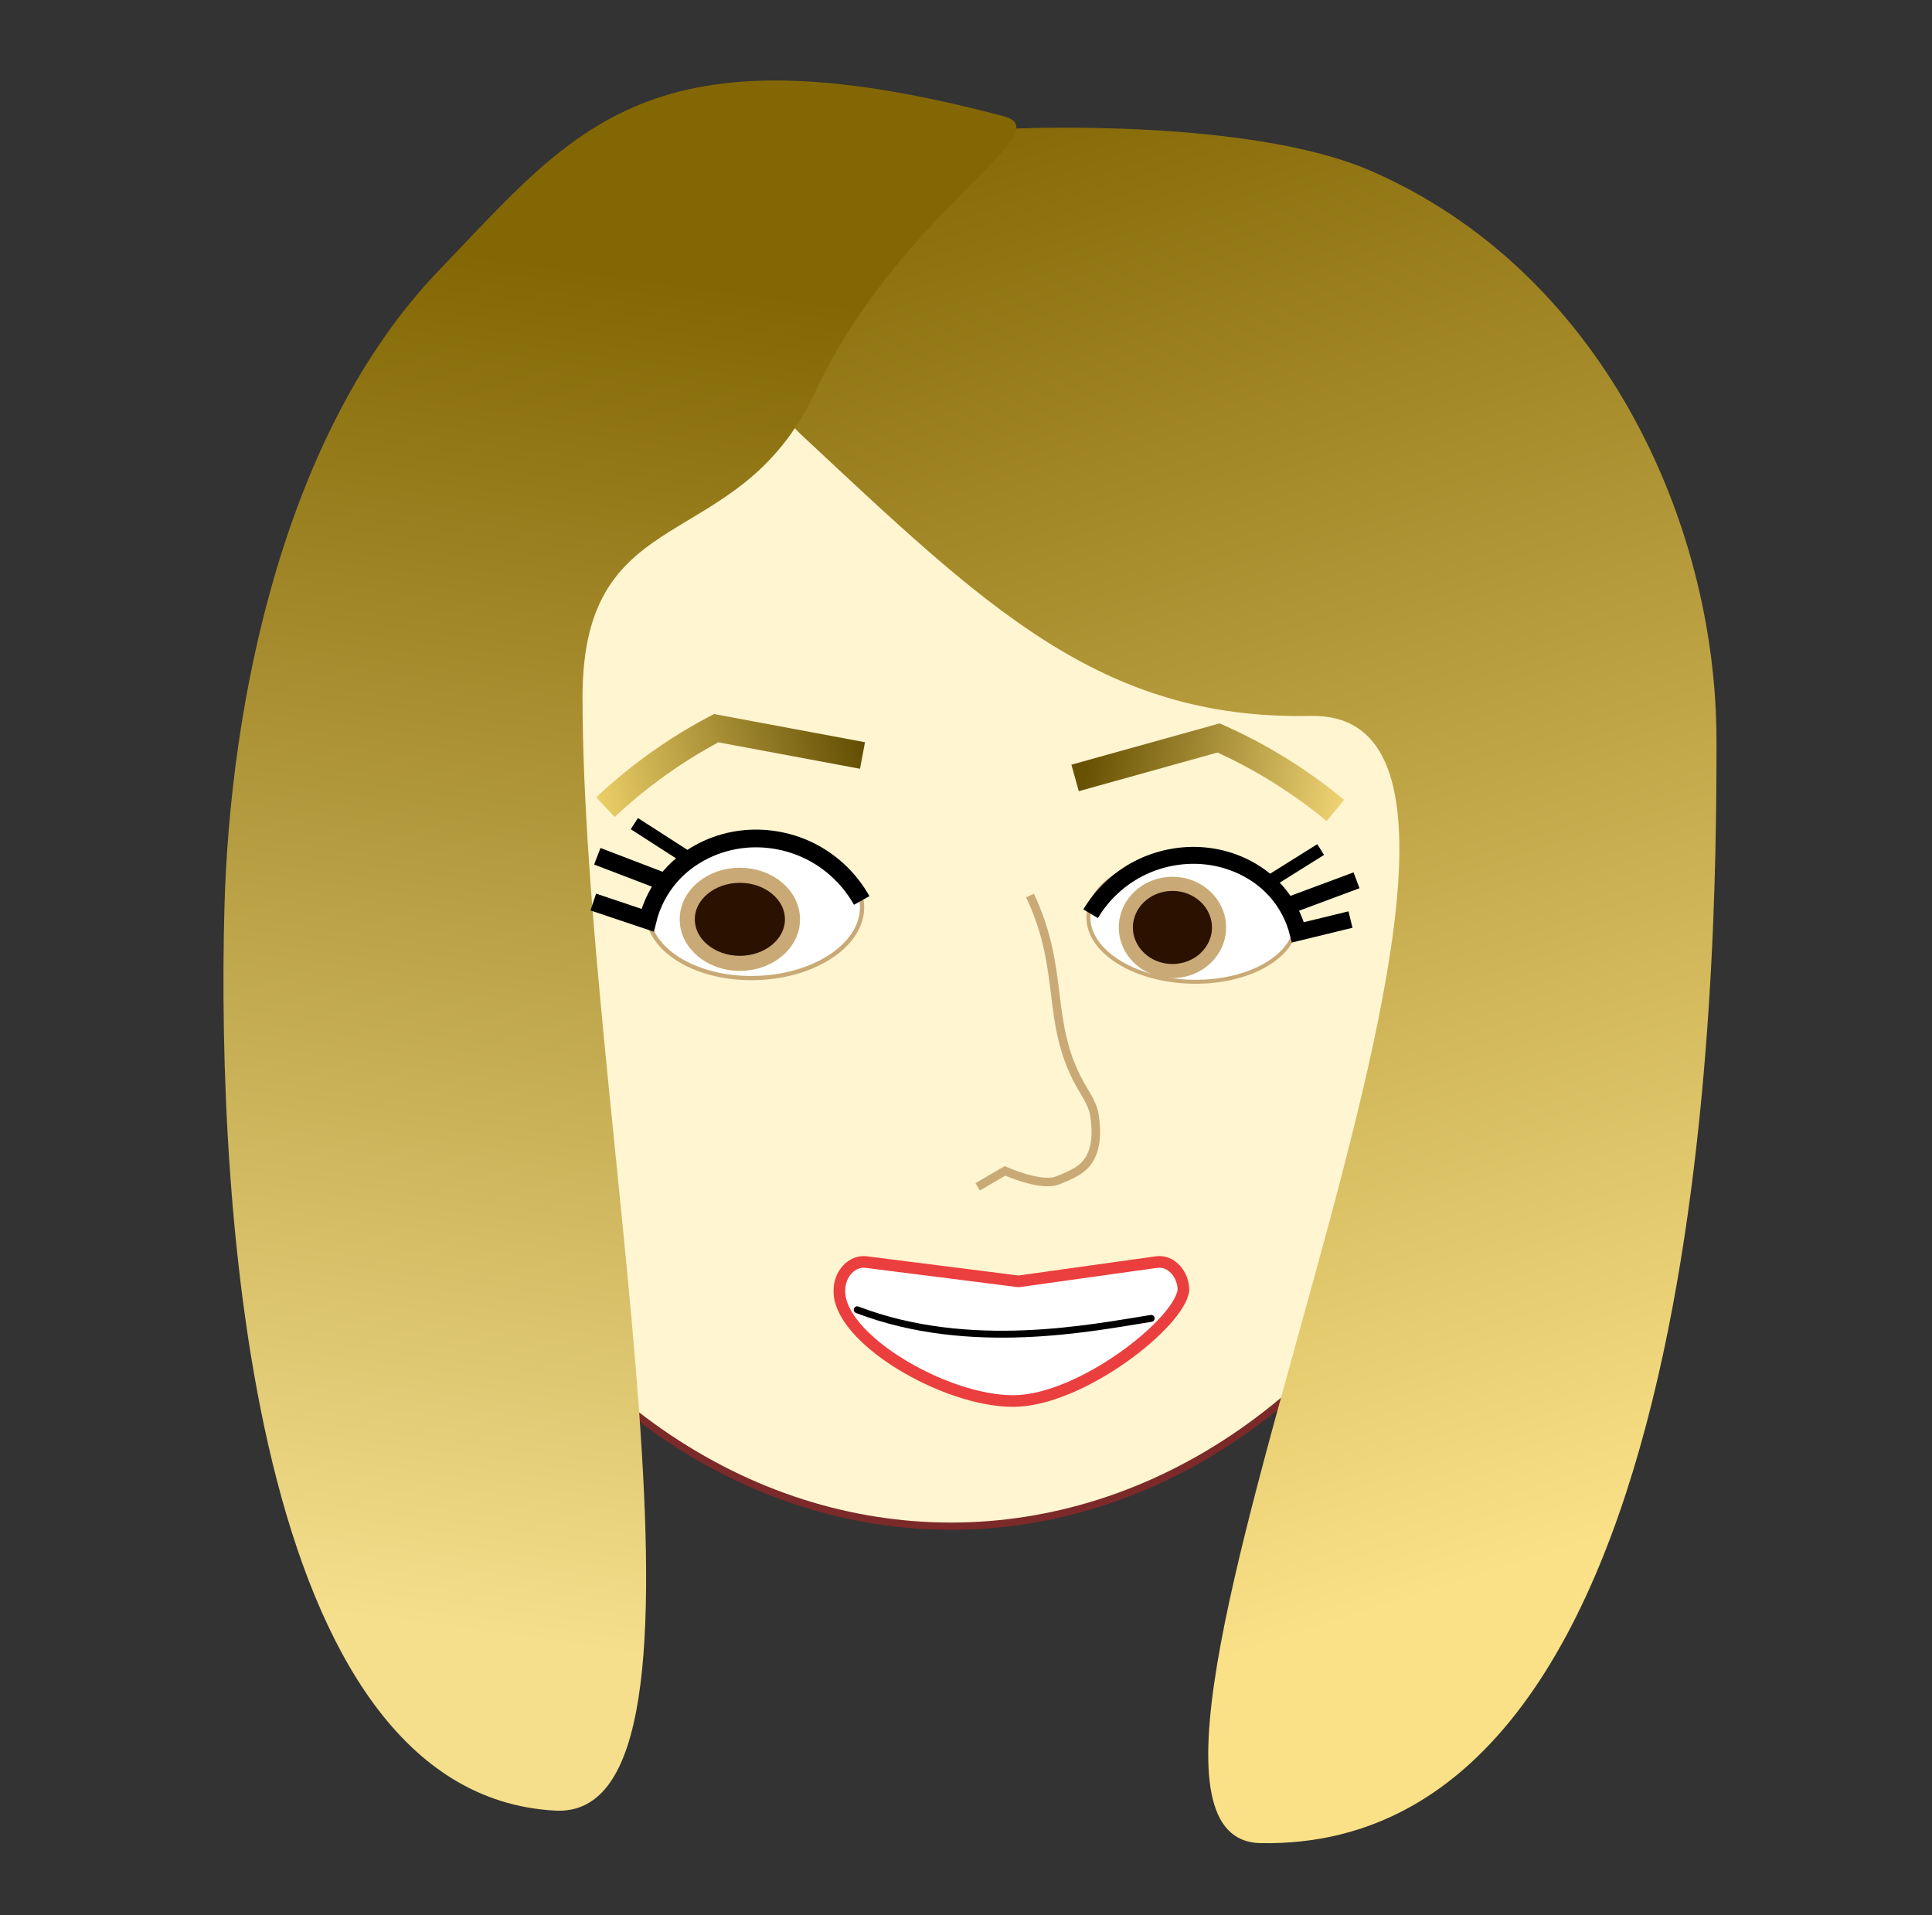 <?xml version="1.0" encoding="UTF-8" standalone="no"?>
<svg
   xmlns:dc="http://purl.org/dc/elements/1.1/"
   xmlns:cc="http://creativecommons.org/ns#"
   xmlns:rdf="http://www.w3.org/1999/02/22-rdf-syntax-ns#"
   xmlns:svg="http://www.w3.org/2000/svg"
   xmlns="http://www.w3.org/2000/svg"
   xmlns:xlink="http://www.w3.org/1999/xlink"
   width="343pt"
   height="340pt"
   viewBox="0 0 343 340"
   id="svg6198"
   version="1.1">
  <rect x="0" y="0" width="343" height="340" fill="#333333" stroke="none"/>
  <defs
     id="defs6200">
    <linearGradient
       xlink:href="#linearGradient5915"
       id="linearGradient5913"
       x1="229.367"
       y1="245.546"
       x2="289.077"
       y2="231.403"
       gradientUnits="userSpaceOnUse"
       gradientTransform="matrix(0.801,0,0,0.773,-77.86,-42.951)" />
    <linearGradient
       id="linearGradient5915">
      <stop
         id="stop5917"
         offset="0"
         style="stop-color:#efd26a;stop-opacity:1" />
      <stop
         id="stop5919"
         offset="1"
         style="stop-color:#634e03;stop-opacity:1" />
    </linearGradient>
    <linearGradient
       xlink:href="#linearGradient5921"
       id="linearGradient5889"
       x1="389.55"
       y1="246.674"
       x2="325.84"
       y2="235.563"
       gradientUnits="userSpaceOnUse"
       gradientTransform="matrix(0.8,0,0,0.8,-68.091,-50.547)" />
    <linearGradient
       id="linearGradient5921">
      <stop
         id="stop5923"
         offset="0"
         style="stop-color:#ffe482;stop-opacity:1" />
      <stop
         id="stop5925"
         offset="1"
         style="stop-color:#685103;stop-opacity:1" />
    </linearGradient>
    <linearGradient
       gradientTransform="matrix(7.833,0,0,8.165,-91.832,-58.202)"
       xlink:href="#linearGradient5927"
       id="linearGradient5270"
       x1="21.557"
       y1="42.549"
       x2="25.455"
       y2="13.027"
       gradientUnits="userSpaceOnUse" />
    <linearGradient
       id="linearGradient5927">
      <stop
         id="stop5929"
         offset="0"
         style="stop-color:#f5df8c;stop-opacity:1" />
      <stop
         id="stop5931"
         offset="1"
         style="stop-color:#836704;stop-opacity:1" />
    </linearGradient>
    <linearGradient
       gradientTransform="matrix(8.259,0,0,8.293,-113.724,-64.275)"
       xlink:href="#linearGradient5253"
       id="linearGradient5259"
       x1="44.035"
       y1="42.081"
       x2="33.764"
       y2="9.908"
       gradientUnits="userSpaceOnUse" />
    <linearGradient
       id="linearGradient5253">
      <stop
         style="stop-color:#fae187;stop-opacity:1"
         offset="0"
         id="stop5255" />
      <stop
         style="stop-color:#836704;stop-opacity:1"
         offset="1"
         id="stop5257" />
    </linearGradient>
  </defs>
  <ellipse
     ry="124.155"
     rx="103.166"
     cy="146.799"
     cx="168.831"
     id="path5248"
     style="opacity:1;fill:#fff5d1;fill-opacity:1;fill-rule:nonzero;stroke:#7c2929;stroke-width:1.29;stroke-linecap:round;stroke-linejoin:round;stroke-miterlimit:4;stroke-dasharray:none;stroke-opacity:1" />
  <path
     id="rect5250"
     d="m 243.247,30.28 c 40.689,17.593 61.49,61.831 61.49,101.222 0,39.392 -0.841,197.187 -80.951,195.721 -39.222,-0.718 61.897,-201.213 8.93,-200.119 -37.452,0.774 -57.973,-19.613 -90.579,-50.031 -13.24,-12.352 13.462,-30.9 37.982,-54.242 0,0 41.451,-1.924 63.128,7.449 z"
     style="opacity:1;fill:url(#linearGradient5259);fill-opacity:1;fill-rule:nonzero;stroke:none;stroke-width:1.612;stroke-linecap:round;stroke-linejoin:round;stroke-miterlimit:4;stroke-dasharray:none;stroke-opacity:0.992" />
  <path
     id="path5261"
     d="m 103.421,123.714 c 0,72.539 28.378,199.511 -4.847,197.736 C 44.535,318.563 38.442,213.516 39.843,161.24 40.821,124.77 50.338,76.721 77.925,48 102.315,22.608 115.288,3.956 178.196,20.643 c 10.516,2.79 -18.363,16.688 -33.601,49.177 -13.653,29.108 -41.174,18.358 -41.174,53.894 z"
     style="opacity:1;fill:url(#linearGradient5270);fill-opacity:1;fill-rule:nonzero;stroke:none;stroke-width:1.612;stroke-linecap:round;stroke-linejoin:round;stroke-miterlimit:4;stroke-dasharray:none;stroke-opacity:0.992" />
  <path
     id="path5875"
     d="m 190.868,138.114 25.478,-7.102 c 4.792,2.138 9.397,4.695 13.745,7.632 2.415,1.632 4.751,3.381 6.997,5.239"
     style="fill:none;fill-rule:evenodd;stroke:url(#linearGradient5889);stroke-width:4.88;stroke-linecap:butt;stroke-linejoin:miter;stroke-miterlimit:4;stroke-dasharray:none;stroke-opacity:1" />
  <path
     style="fill:#fff5d1;fill-opacity:1;fill-rule:evenodd;stroke:url(#linearGradient5913);stroke-width:4.798;stroke-linecap:butt;stroke-linejoin:miter;stroke-miterlimit:4;stroke-dasharray:none;stroke-opacity:1"
     d="m 153.127,134.127 -25.991,-4.848 c -4.597,2.423 -8.983,5.244 -13.094,8.423 -2.273,1.758 -4.461,3.625 -6.556,5.592"
     id="path5879" />
  <ellipse
     transform="matrix(0.999,-0.042,0.054,0.999,0,0)"
     ry="12.162"
     rx="19.059"
     cy="166.893"
     cx="125.11"
     id="path5933"
     style="opacity:1;fill:#ffffff;fill-opacity:1;fill-rule:nonzero;stroke:#c9aa76;stroke-width:0.752;stroke-linecap:round;stroke-linejoin:round;stroke-miterlimit:4;stroke-dasharray:none;stroke-opacity:1" />
  <ellipse
     style="opacity:1;fill:#ffffff;fill-opacity:1;fill-rule:nonzero;stroke:#c9aa76;stroke-width:0.707;stroke-linecap:round;stroke-linejoin:round;stroke-miterlimit:4;stroke-dasharray:none;stroke-opacity:1"
     id="ellipse5935"
     cx="-220.732"
     cy="154.91"
     rx="18.458"
     ry="11.092"
     transform="matrix(-0.999,-0.039,-0.057,0.998,0,0)" />
  <path
     id="path5937"
     d="m 152.982,159.867 c -2.003,-3.592 -5.063,-6.587 -8.697,-8.513 -3.634,-1.926 -7.83,-2.776 -11.927,-2.417 -5.072,0.445 -10,2.797 -13.345,6.636 -1.944,2.231 -3.343,4.933 -4.044,7.807 l -9.636,-3.237"
     style="fill:none;fill-rule:evenodd;stroke:#000000;stroke-width:3.147;stroke-linecap:butt;stroke-linejoin:miter;stroke-miterlimit:4;stroke-dasharray:none;stroke-opacity:1" />
  <path
     style="fill:none;fill-rule:evenodd;stroke:#000000;stroke-width:3.004;stroke-linecap:butt;stroke-linejoin:miter;stroke-miterlimit:4;stroke-dasharray:none;stroke-opacity:1"
     d="m 193.625,162.216 c 2.021,-3.388 5.006,-6.193 8.513,-8.001 3.507,-1.807 7.524,-2.611 11.456,-2.291 4.886,0.397 9.662,2.587 12.921,6.249 1.864,2.093 3.218,4.637 3.916,7.351 l 9.33,-2.268"
     id="path5941" />
  <path
     id="path5945"
     d="m 106.044,152.02 11.993,4.59"
     style="fill:none;fill-rule:evenodd;stroke:#000000;stroke-width:3.147;stroke-linecap:butt;stroke-linejoin:miter;stroke-miterlimit:4;stroke-dasharray:none;stroke-opacity:1" />
  <path
     style="fill:none;fill-rule:evenodd;stroke:#000000;stroke-width:2.36;stroke-linecap:butt;stroke-linejoin:miter;stroke-miterlimit:4;stroke-dasharray:none;stroke-opacity:1"
     d="m 112.621,146.224 9.705,6.246"
     id="path5949" />
  <path
     style="fill:none;fill-rule:evenodd;stroke:#000000;stroke-width:3.004;stroke-linecap:butt;stroke-linejoin:miter;stroke-miterlimit:4;stroke-dasharray:none;stroke-opacity:1"
     d="m 240.832,156.284 -11.612,4.322"
     id="path5953" />
  <path
     id="path5957"
     d="m 234.465,150.826 -9.397,5.881"
     style="fill:none;fill-rule:evenodd;stroke:#000000;stroke-width:2.253;stroke-linecap:butt;stroke-linejoin:miter;stroke-miterlimit:4;stroke-dasharray:none;stroke-opacity:1" />
  <ellipse
     ry="7.818"
     rx="9.34"
     cy="163.212"
     cx="131.353"
     id="path5961"
     style="opacity:1;fill:#2b1100;fill-opacity:1;fill-rule:nonzero;stroke:#c9aa76;stroke-width:2.68;stroke-linecap:round;stroke-linejoin:round;stroke-miterlimit:4;stroke-dasharray:none;stroke-opacity:1" />
  <ellipse
     style="opacity:1;fill:#2b1100;fill-opacity:1;fill-rule:nonzero;stroke:#c9aa76;stroke-width:2.51;stroke-linecap:round;stroke-linejoin:round;stroke-miterlimit:4;stroke-dasharray:none;stroke-opacity:1"
     id="ellipse5963"
     cx="208.149"
     cy="164.657"
     rx="8.272"
     ry="7.744" />
  <path
     id="path5965"
     d="m 182.863,158.987 c 6.353,13.452 2.671,22.289 8.889,33.537 0.826,1.494 2.195,3.368 2.518,5.295 0.446,2.659 0.504,5.738 -0.902,8.039 -1.163,1.903 -3.181,2.723 -5.576,3.696 -2.395,0.973 -6.995,-0.665 -9.374,-1.675 l -4.849,2.828"
     style="fill:none;fill-rule:evenodd;stroke:#c9aa76;stroke-width:1.52;stroke-linecap:butt;stroke-linejoin:miter;stroke-miterlimit:4;stroke-dasharray:none;stroke-opacity:1" />
  <path
     id="rect5970"
     d="m 153.79,224.065 27.055,3.425 24.494,-3.425 c 2.61,-0.365 4.76,2.205 4.76,4.944 -0.566,5.772 -18.133,19.653 -30.14,19.724 -12.228,0.072 -31.327,-11.193 -30.93,-19.724 0,-2.739 2.144,-5.276 4.76,-4.944 z"
     style="opacity:1;fill:#ffffff;fill-opacity:1;fill-rule:nonzero;stroke:#eb3e3e;stroke-width:2.065;stroke-linecap:round;stroke-linejoin:round;stroke-miterlimit:4;stroke-dasharray:none;stroke-opacity:1" />
  <path
     id="path5973"
     d="m 152.187,232.53 c 20.046,7.666 41.722,3.174 52.187,1.533"
     style="fill:none;fill-rule:evenodd;stroke:#000000;stroke-width:1.226;stroke-linecap:round;stroke-linejoin:round;stroke-miterlimit:4;stroke-dasharray:none;stroke-opacity:1" />
</svg>
